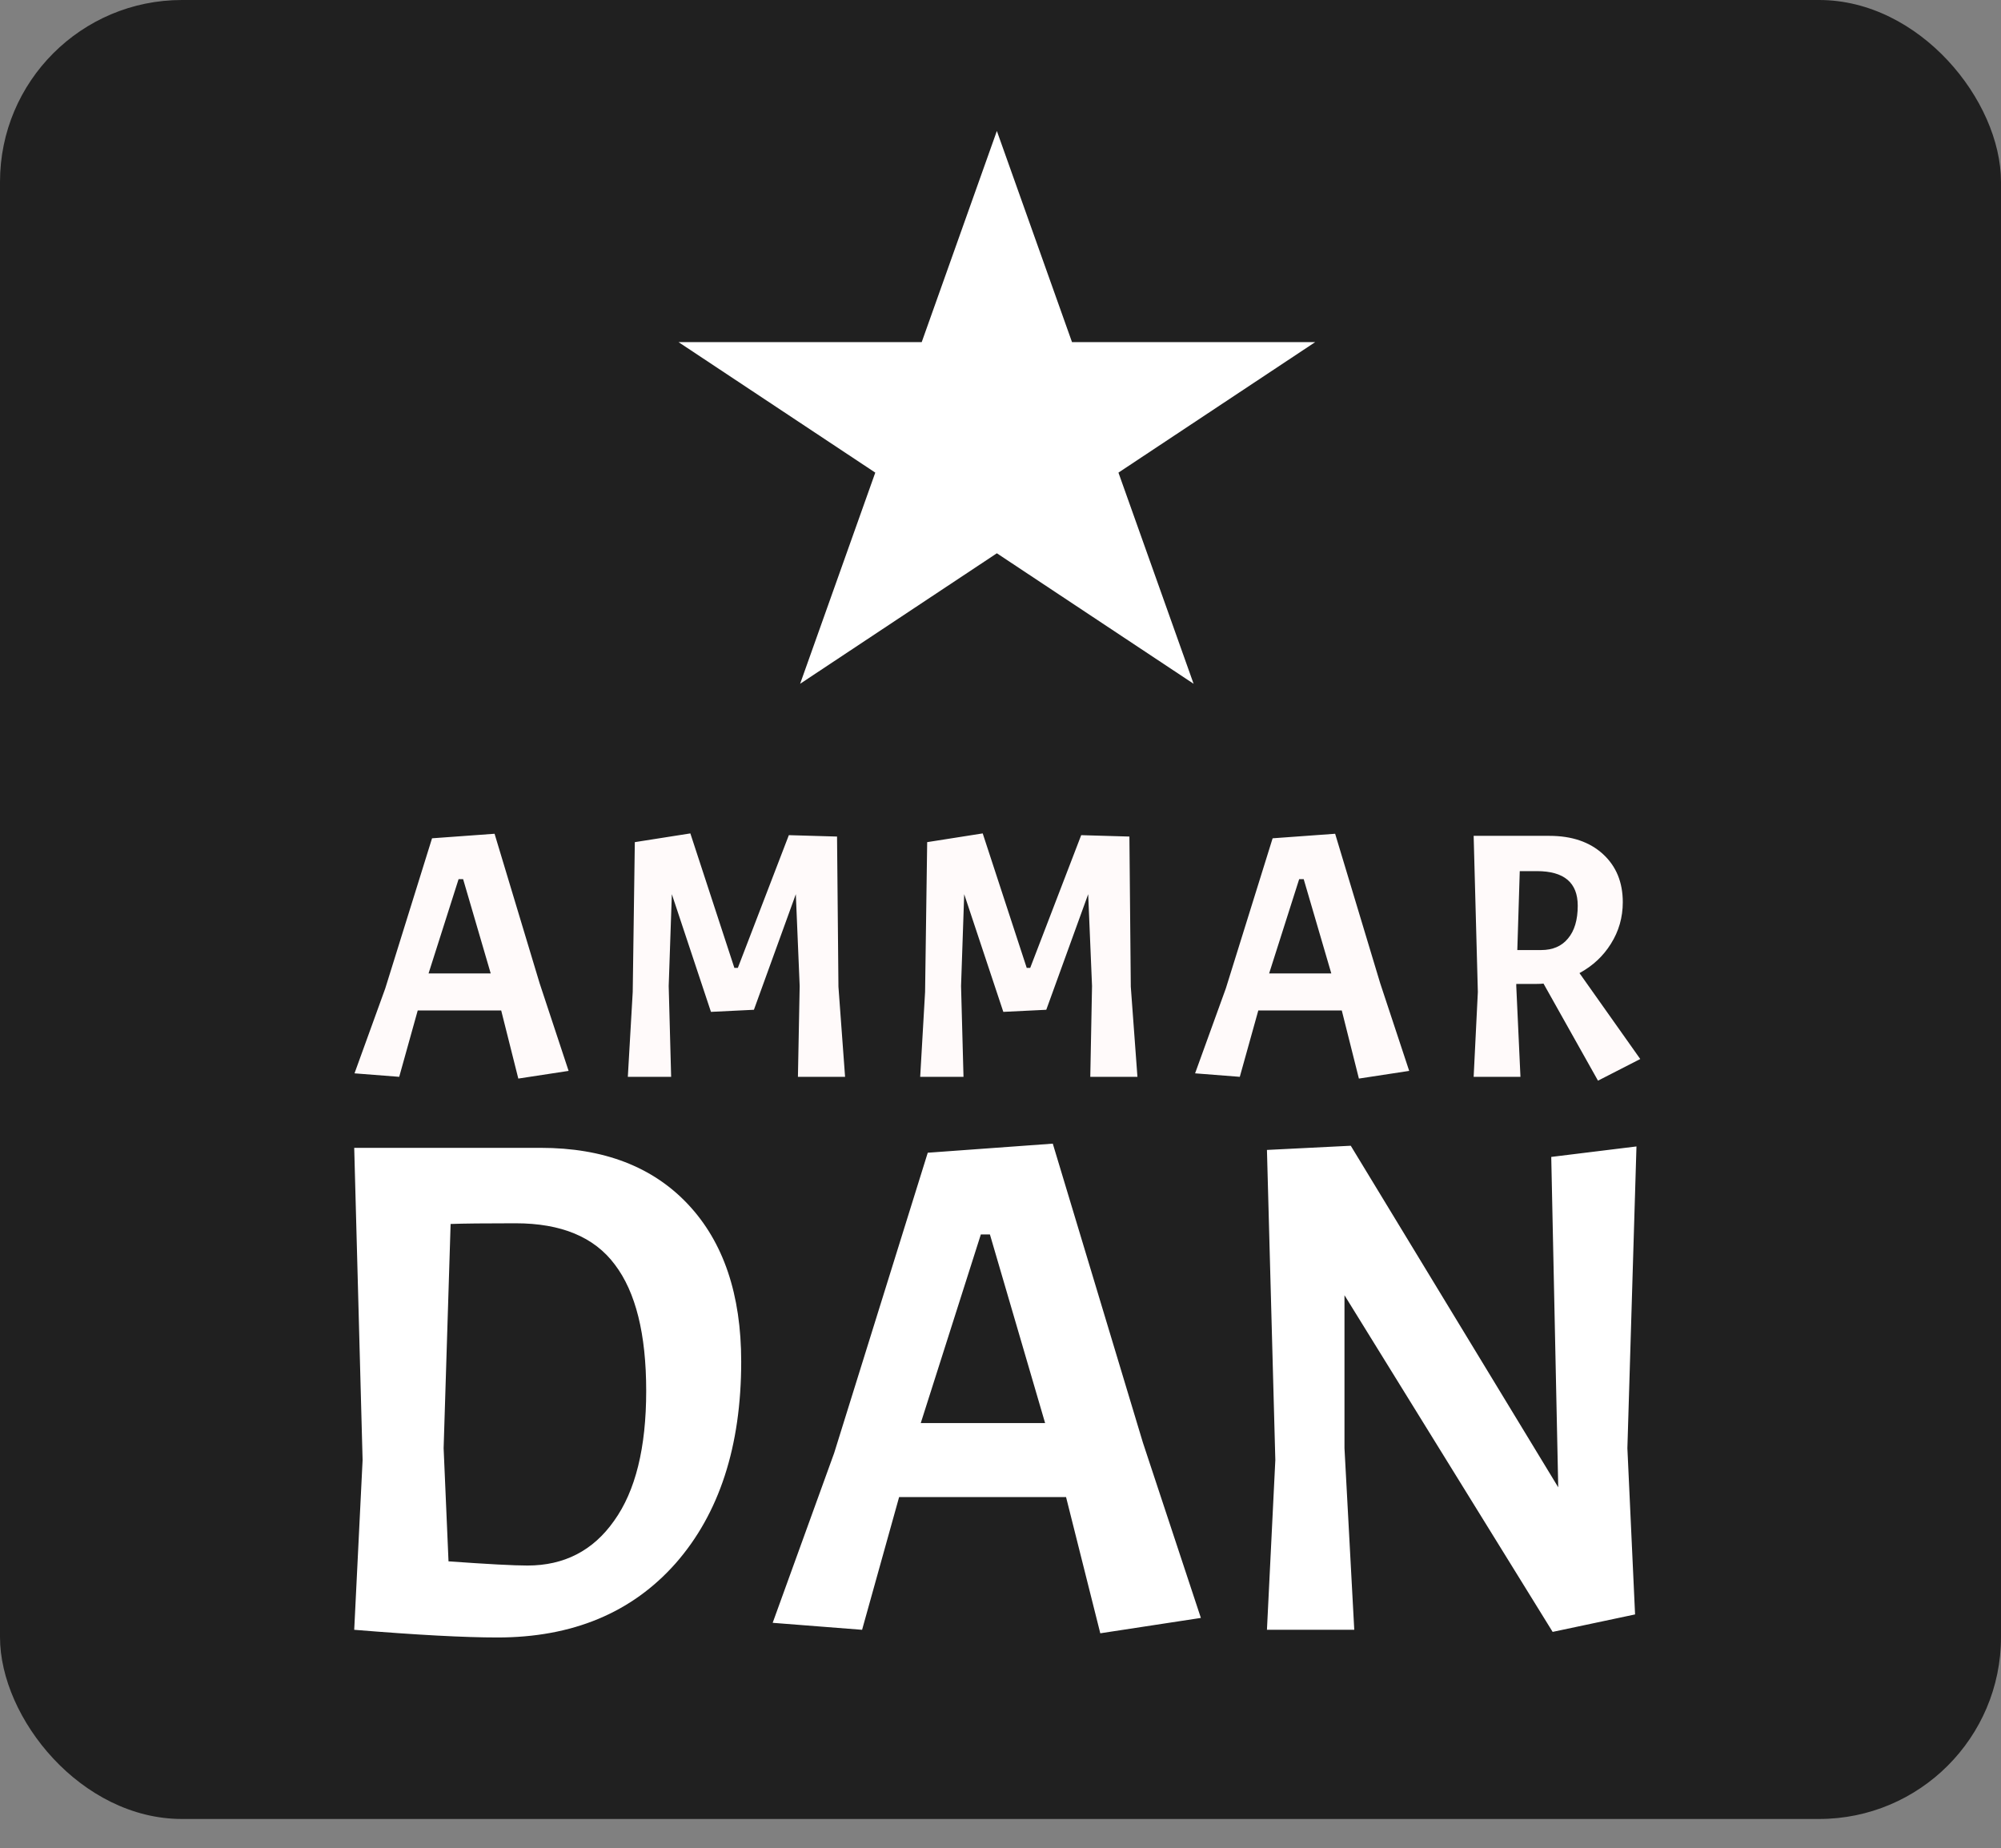 <svg width="275" height="254" viewBox="0 0 275 254" fill="none" xmlns="http://www.w3.org/2000/svg">
<rect x="0" y="0" width="275" height="254" fill="#808080" stroke="none"/>
<rect width="275" height="250" rx="25" fill="black" fill-opacity="0.75"/>
<path d="M71.232 148.24L68.88 138.88H57.408L54.864 148L48.72 147.52L52.944 135.856L59.376 115.216L67.968 114.592L74.16 135.136L78.144 147.184L71.232 148.24ZM63.648 120.832H63.024L58.896 133.792H67.44L63.648 120.832ZM100.924 133.024H101.404L108.412 114.784L115.036 114.976L115.228 135.616L116.14 148H109.66L109.9 135.52L109.372 122.896L103.612 138.784L97.708 139.072L92.332 122.896L91.9 135.52L92.236 148H86.284L86.956 136.336L87.244 115.744L94.876 114.544L100.924 133.024ZM141.103 133.024H141.583L148.591 114.784L155.215 114.976L155.407 135.616L156.319 148H149.839L150.079 135.52L149.551 122.896L143.791 138.784L137.887 139.072L132.511 122.896L132.079 135.52L132.415 148H126.463L127.135 136.336L127.423 115.744L135.055 114.544L141.103 133.024ZM186.755 148.24L184.403 138.88H172.93L170.386 148L164.242 147.52L168.466 135.856L174.898 115.216L183.49 114.592L189.682 135.136L193.667 147.184L186.755 148.24ZM179.17 120.832H178.547L174.418 133.792H182.963L179.17 120.832ZM211.118 135.232H208.382V135.52L208.958 148H202.526L203.102 136.336L202.526 114.88H212.942C216.014 114.88 218.462 115.712 220.286 117.376C222.11 119.04 223.022 121.248 223.022 124C223.022 126.08 222.478 127.984 221.39 129.712C220.334 131.408 218.894 132.752 217.07 133.744L225.422 145.552L219.614 148.528L212.126 135.184C211.902 135.216 211.566 135.232 211.118 135.232ZM211.214 119.728H208.862L208.526 130.576H211.79C213.39 130.576 214.622 130.048 215.486 128.992C216.382 127.936 216.83 126.432 216.83 124.48C216.83 121.312 214.958 119.728 211.214 119.728Z" fill="#FFFAFA"/>
<path d="M68.36 225.056C63.816 225.056 57.256 224.704 48.68 224L49.832 200.672L48.68 157.76H74.312C82.952 157.76 89.704 160.352 94.568 165.536C99.432 170.72 101.864 177.92 101.864 187.136C101.864 198.784 98.856 208.032 92.84 214.88C86.824 221.664 78.664 225.056 68.36 225.056ZM70.856 168.128C66.632 168.128 63.656 168.16 61.928 168.224L60.968 199.04L61.64 214.592C67.016 214.976 70.632 215.168 72.488 215.168C77.544 215.168 81.512 213.12 84.392 209.024C87.336 204.928 88.808 198.976 88.808 191.168C88.808 183.36 87.368 177.568 84.488 173.792C81.672 170.016 77.128 168.128 70.856 168.128ZM151.214 224.48L146.51 205.76H123.566L118.478 224L106.19 223.04L114.638 199.712L127.502 158.432L144.686 157.184L157.07 198.272L165.038 222.368L151.214 224.48ZM136.046 169.664H134.798L126.542 195.584H143.63L136.046 169.664ZM224.902 157.568L223.654 199.04L224.71 221.888L213.382 224.288L184.774 178.016V199.04L186.118 224H174.118L175.27 200.672L174.118 158.048L185.638 157.472L214.15 204.416L213.19 159.008L224.902 157.568Z" fill="white"/>
<path d="M137 18L147.328 47.021H180.749L153.71 64.957L164.038 93.979L137 76.043L109.962 93.979L120.29 64.957L93.251 47.021H126.672L137 18Z" fill="white"/>
</svg>
